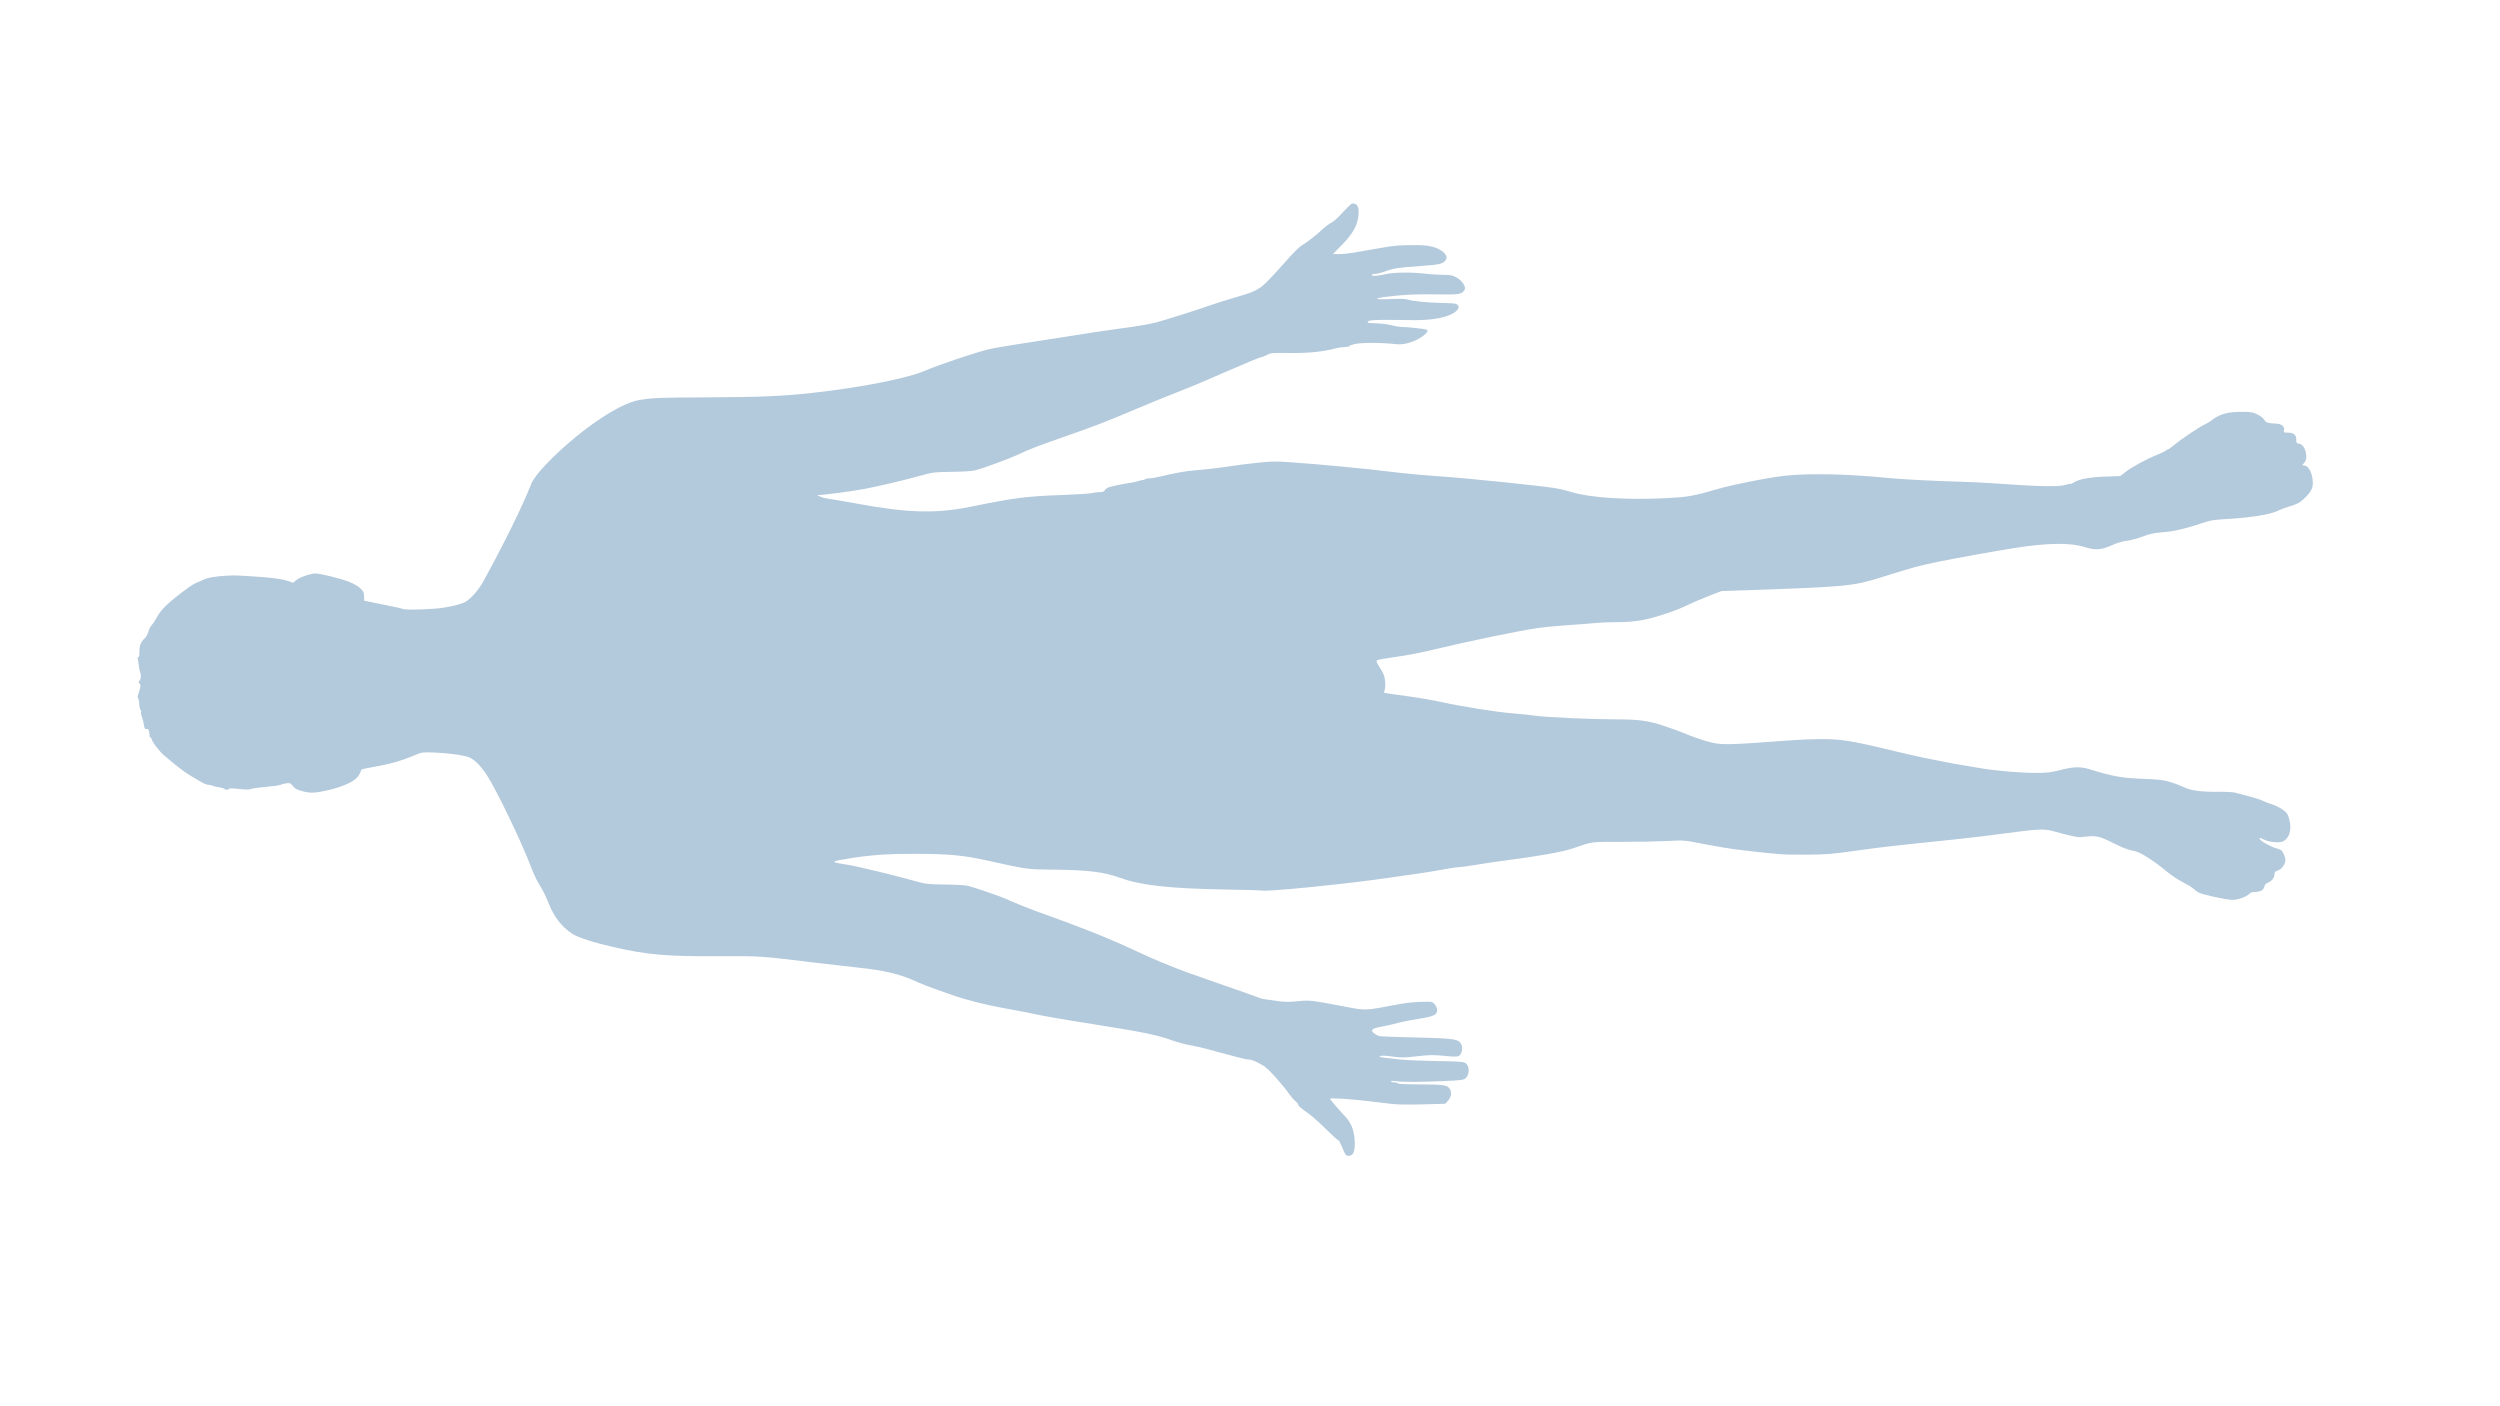 <?xml version="1.0" encoding="utf-8"?>
<!-- Generator: Adobe Illustrator 16.0.4, SVG Export Plug-In . SVG Version: 6.00 Build 0)  -->
<!DOCTYPE svg PUBLIC "-//W3C//DTD SVG 1.1//EN" "http://www.w3.org/Graphics/SVG/1.1/DTD/svg11.dtd">
<svg version="1.1" xmlns="http://www.w3.org/2000/svg" xmlns:xlink="http://www.w3.org/1999/xlink" x="0px" y="0px" width="1920px"
	 height="1080px" viewBox="-475 560 1920 1080" enable-background="new -475 560 1920 1080" xml:space="preserve">
<g id="svg2" inkscape:output_extension="org.inkscape.output.svg.inkscape" sodipodi:docname="Human body silhouette.svg" sodipodi:docbase="D:\DougsDocs\Wikipedia" inkscape:version="0.45.1" sodipodi:version="0.32" xmlns:inkscape="http://www.inkscape.org/namespaces/inkscape" xmlns:sodipodi="http://sodipodi.sourceforge.net/DTD/sodipodi-0.dtd" xmlns:svg="http://www.w3.org/2000/svg" xmlns:rdf="http://www.w3.org/1999/02/22-rdf-syntax-ns#" xmlns:cc="http://web.resource.org/cc/" xmlns:dc="http://purl.org/dc/elements/1.1/">
	<g id="layer1" transform="translate(41.5,630.923)" inkscape:groupmode="layer" inkscape:label="Layer 1">
		<path id="path2180" fill="#3672A3" fill-opacity="0.375" d="M1258.85,304.767c-1.425,3.177-5.798,7.887-9.499,10.231
			c-1.467,0.93-4.896,2.305-7.619,3.057c-2.724,0.751-6.838,2.301-9.144,3.444c-5.395,2.674-20.227,5.075-37.715,6.104
			c-11.729,0.69-13.707,1.019-20.952,3.472c-4.399,1.491-10.058,3.188-12.572,3.772c-2.514,0.584-5.942,1.395-7.619,1.803
			c-1.676,0.409-6.304,0.984-10.285,1.278c-5.501,0.408-8.976,1.186-14.477,3.243c-3.981,1.488-9.467,2.947-12.19,3.243
			c-3.089,0.335-7.208,1.554-10.946,3.238c-8.487,3.823-12.95,4.17-21.055,1.638c-11.603-3.625-28.562-3.366-55.239,0.844
			c-13.467,2.125-46.667,8.106-57.524,10.363c-15.265,3.173-18.736,4.124-43.931,12.03c-21.435,6.727-25.927,7.154-103.501,9.849
			l-19.048,0.662l-10.279,3.996c-5.653,2.197-12.683,5.206-15.619,6.686c-8.367,4.216-25.199,9.821-34.71,11.559
			c-6.073,1.109-11.877,1.588-19.366,1.597c-5.881,0.007-13.779,0.342-17.551,0.743c-3.771,0.402-12.857,1.101-20.19,1.554
			c-7.333,0.454-17.962,1.481-23.62,2.284c-13.109,1.859-53.646,10.231-77.334,15.973c-11.238,2.724-23.373,5.104-31.485,6.175
			c-7.259,0.959-13.678,2.106-14.263,2.549c-0.877,0.662-0.471,1.726,2.283,5.984c2.701,4.174,3.447,6.097,3.85,9.905
			c0.296,2.799,0.167,5.591-0.316,6.849c-0.616,1.606-0.585,2.19,0.131,2.399c0.518,0.153,7.8,1.188,16.182,2.299
			c8.381,1.111,20.553,3.192,27.047,4.624c16.294,3.593,42.934,7.812,55.049,8.72c5.553,0.416,13.524,1.262,17.715,1.878
			c7.907,1.162,43.886,2.749,62.478,2.755c16.434,0.006,23.675,0.995,35.429,4.842c5.657,1.851,13.715,4.805,17.905,6.566
			c4.19,1.761,11.138,4.191,15.438,5.402c11.058,3.114,13.257,3.086,66.141-0.863c5.896-0.439,15.839-0.799,22.096-0.798
			c15.917,0.003,23.429,1.293,62.425,10.722c6.704,1.621,15.275,3.516,19.048,4.211c3.771,0.695,10.114,1.949,14.095,2.788
			c3.981,0.838,9.296,1.812,11.811,2.162c2.514,0.351,8.343,1.333,12.952,2.181c11.35,2.086,31.811,3.896,44.061,3.896
			c8.24,0,11.439-0.348,17.604-1.911c11.188-2.838,16.467-3.098,22.909-1.13c19.142,5.849,24.874,6.88,42.286,7.604
			c13.021,0.542,15.659,0.874,21.334,2.684c3.562,1.137,8.019,2.847,9.904,3.8c4.873,2.463,13.177,3.579,25.757,3.462
			c5.995-0.056,11.995,0.235,13.333,0.646c1.34,0.41,6.003,1.646,10.364,2.745c4.361,1.101,9.301,2.7,10.978,3.556
			c1.676,0.855,4.794,2.058,6.928,2.672c2.135,0.615,5.68,2.336,7.878,3.824c3.4,2.303,4.169,3.283,5.143,6.562
			c2.385,8.03,0.979,14.611-3.791,17.736c-2.684,1.759-11.002,1.164-15.444-1.104c-2.552-1.302-3.238-1.421-3.238-0.561
			c0,1.302,8.255,6.058,12.571,7.244c1.677,0.46,3.429,1.094,3.894,1.409c1.439,0.972,3.345,5.335,3.345,7.659
			c0,3.15-2.989,7.248-5.921,8.117c-1.945,0.576-2.46,1.139-2.46,2.688c0,2.673-1.989,5.3-4.95,6.537
			c-1.731,0.723-2.596,1.678-2.9,3.204c-0.514,2.569-3.118,3.985-7.331,3.985c-1.792,0-3.321,0.488-3.963,1.267
			c-1.875,2.269-8.824,4.829-13.108,4.829c-4.837,0-23.738-4.198-26.415-5.867c-1.048-0.653-2.762-1.979-3.81-2.947
			c-1.048-0.967-4.647-3.139-8-4.824c-3.353-1.687-9.01-5.47-12.571-8.409c-6.913-5.703-8.986-7.192-16.763-12.038
			c-3.384-2.108-6.441-3.338-9.655-3.881c-3.152-0.532-7.925-2.424-14.476-5.739c-10.62-5.372-12.929-5.863-22.346-4.75
			c-5.035,0.595-6.572,0.311-24.357-4.511c-6.295-1.707-12.089-1.407-36.216,1.875c-12.152,1.652-29.467,3.729-38.477,4.613
			c-9.01,0.886-22.209,2.265-29.334,3.067c-7.123,0.801-16.552,1.828-20.952,2.281c-4.399,0.452-16.743,2.056-27.43,3.562
			c-17.562,2.477-21.148,2.747-37.334,2.819c-17.347,0.078-19.926-0.104-48.382-3.412c-8.84-1.028-17.632-2.474-32.762-5.389
			c-11.897-2.291-12.494-2.331-24.763-1.686c-6.914,0.364-22.686,0.662-35.048,0.662c-24.594,0-21.548-0.409-37.715,5.062
			c-7.958,2.691-25.639,5.869-50.485,9.071c-6.596,0.851-17.011,2.39-23.144,3.421s-12.315,1.875-13.738,1.875
			c-1.422,0-7.033,0.84-12.467,1.865c-5.436,1.024-15.025,2.568-21.311,3.432c-6.287,0.862-14.857,2.084-19.049,2.716
			c-30.923,4.66-95.164,11.126-98.795,9.943c-0.559-0.182-12.33-0.519-26.159-0.749c-43.783-0.729-66.285-3.17-81.967-8.893
			c-12.866-4.696-25.178-6.188-52.892-6.412c-18.514-0.149-19.263-0.253-47.62-6.582c-20.319-4.534-30.725-5.523-58.667-5.573
			c-19.492-0.034-32.721,0.906-48.763,3.467c-15.293,2.442-15.509,2.866-2.456,4.82c7.782,1.165,35.824,7.942,54.266,13.115
			c6.515,1.826,8.649,2.044,21.334,2.176c7.752,0.081,15.639,0.531,17.524,1c4.875,1.213,25.703,8.372,29.334,10.083
			c5.276,2.485,17.27,7.349,24,9.73c29.894,10.584,54.976,20.518,72.001,28.518c22.455,10.55,34.992,15.552,64.382,25.688
			c18.803,6.484,32.105,11.184,34.668,12.247c0.838,0.349,3.066,0.812,4.952,1.03c1.886,0.218,6,0.794,9.144,1.279
			c3.391,0.523,8.037,0.665,11.428,0.35c13.51-1.259,11.41-1.463,39.239,3.812c16.847,3.193,15.141,3.271,42.667-1.949
			c4.191-0.795,11.505-1.541,16.254-1.659c8.626-0.214,8.635-0.213,10.477,1.924c1.023,1.188,1.842,3.109,1.842,4.326
			c0,3.743-2.557,4.952-14.384,6.801c-5.847,0.915-12.957,2.328-15.8,3.142c-2.844,0.813-8.173,2.03-11.842,2.705
			c-8.069,1.482-9.597,2.747-6.398,5.299c1.21,0.964,3.257,1.939,4.549,2.166c1.293,0.227,11.951,0.626,23.684,0.887
			c29.773,0.662,35.074,1.169,37.485,3.58c2.263,2.263,2.563,6.467,0.67,9.356c-1.429,2.18-2.673,2.272-14.535,1.084
			c-6.077-0.608-9.905-0.503-18.915,0.523c-9.336,1.063-12.312,1.133-17.144,0.396c-6.899-1.05-11.562-1.139-11.562-0.222
			c0,0.362,2.143,0.859,4.762,1.104c2.619,0.246,8.02,0.818,12,1.272c3.982,0.454,16.262,0.961,27.291,1.127
			c16.386,0.246,20.378,0.516,21.838,1.473c3.312,2.171,3.406,8.753,0.166,11.696c-1.493,1.356-3.286,1.593-16.531,2.176
			c-18.607,0.82-31.094,0.854-36.816,0.1c-2.953-0.388-4.273-0.325-3.954,0.19c0.263,0.428,1.466,0.775,2.674,0.775
			s2.407,0.344,2.667,0.763c0.291,0.47,6.873,0.762,17.212,0.762c17.79,0,21.032,0.526,22.728,3.694
			c1.484,2.774,0.959,6.035-1.4,8.675l-2.223,2.488l-17.016,0.47c-9.357,0.258-19.587,0.165-22.729-0.207
			c-3.144-0.371-11.886-1.404-19.429-2.295c-14.605-1.725-29.334-2.626-29.334-1.794c0,0.521,6.578,8.185,11.68,13.604
			c5.127,5.449,7.386,12.003,7.343,21.307c-0.028,6.26-1.479,8.915-4.871,8.915c-1.57,0-2.239-0.598-3.202-2.856
			c-3.273-7.682-4.133-9.334-4.852-9.334c-0.428,0-4.458-3.661-8.955-8.137c-4.496-4.475-10.236-9.644-12.754-11.484
			c-8.088-5.913-8.77-6.495-8.77-7.485c0-0.535-0.92-1.696-2.043-2.58s-3.095-3.098-4.381-4.92
			c-5.818-8.242-16.607-20.208-20.047-22.232c-5.962-3.509-9.146-4.876-11.398-4.891c-1.939-0.013-6.482-1.119-21.942-5.343
			c-2.933-0.802-7.885-2.153-11.004-3.005c-3.119-0.851-8.667-2.066-12.331-2.702c-3.664-0.636-9.886-2.324-13.83-3.751
			c-11.451-4.146-21.989-6.312-59.599-12.251c-25.979-4.103-38.649-6.305-48.001-8.344c-4.609-1.005-14.552-2.906-22.095-4.225
			c-12.873-2.249-29.709-6.547-39.239-10.016c-2.305-0.837-7.962-2.831-12.572-4.43s-10.609-3.934-13.333-5.187
			c-14.234-6.556-24.997-9.168-47.62-11.56c-8.381-0.887-22.096-2.454-30.477-3.485c-42.386-5.208-43.855-5.312-72.763-5.105
			c-41.911,0.299-57.157-1.002-83.811-7.15c-15.349-3.54-26.957-7.321-31.235-10.177c-8.179-5.457-13.879-12.894-18.167-23.702
			c-2.33-5.875-3.649-8.464-8.116-15.938c-1.378-2.305-3.759-7.56-5.29-11.678c-6.583-17.696-26.668-59.496-33.746-70.228
			c-4.851-7.355-9.505-12.076-13.582-13.781c-3.956-1.652-16.141-3.366-26.701-3.756c-9.257-0.34-9.799-0.273-14.675,1.813
			c-10.767,4.608-19.628,7.116-33.887,9.59c-7.31,1.269-8.128,1.565-8.128,2.954c0,0.506-0.897,2.242-1.994,3.855
			c-2.651,3.902-11.511,8.018-22.973,10.67c-9.838,2.277-13.595,2.441-19.659,0.862c-4.565-1.188-5.912-1.979-8.228-4.831
			c-1.238-1.523-1.863-1.693-4.577-1.245c-1.729,0.286-3.718,0.823-4.421,1.191c-0.703,0.369-5.674,1.044-11.048,1.499
			c-5.373,0.455-10.526,1.192-11.451,1.637c-1.191,0.574-3.854,0.562-9.143-0.04c-4.771-0.543-7.554-0.583-7.716-0.11
			c-0.326,0.947-2.946,0.963-3.528,0.021c-0.244-0.396-2.064-0.927-4.045-1.183c-1.981-0.254-4.197-0.789-4.925-1.186
			c-0.728-0.398-2.232-0.724-3.344-0.724c-1.112,0-3.774-1.087-5.916-2.415s-5.832-3.521-8.201-4.869
			c-3.947-2.248-12.494-8.855-20.059-15.505c-3.69-3.243-8.671-9.729-9.268-12.068c-0.241-0.942-0.758-1.714-1.15-1.714
			c-0.392,0-0.633-0.43-0.536-0.953c0.098-0.523-0.078-2.029-0.39-3.346c-0.437-1.844-0.895-2.309-1.991-2.021
			c-1.196,0.312-1.512-0.215-1.976-3.309c-0.304-2.023-1.026-4.815-1.606-6.202c-0.58-1.388-0.842-2.865-0.583-3.284
			s0.073-1.241-0.414-1.826c-0.486-0.587-0.936-2.715-0.998-4.729c-0.063-2.016-0.466-3.908-0.895-4.208
			c-0.514-0.357-0.326-1.822,0.552-4.292c1.566-4.409,1.694-6.727,0.396-7.159c-0.696-0.231-0.618-0.798,0.303-2.203
			c1.171-1.788,1.188-4.705,0.044-7.517c-0.256-0.629-0.549-2.171-0.652-3.429c-0.103-1.257-0.426-3.449-0.718-4.871
			c-0.365-1.775-0.273-2.424,0.293-2.075c0.557,0.345,0.817-0.955,0.803-4.001c-0.023-4.835,1.129-7.763,4.153-10.557
			c1.008-0.931,2.267-3.243,2.797-5.136s1.732-4.217,2.671-5.164c0.939-0.947,2.585-3.436,3.658-5.531
			c3.238-6.325,9.44-12.172,24.917-23.489c1.886-1.378,4.629-2.945,6.095-3.481c1.467-0.536,3.607-1.477,4.755-2.089
			c2.868-1.529,9.615-2.736,17.34-3.098c7.772-0.365,6.775-0.388,20.953,0.492c14.423,0.896,22.353,1.955,27.011,3.609l3.661,1.301
			l2.414-2.031c2.599-2.187,10.995-5.118,14.66-5.118c3.878,0,19.022,3.716,25.65,6.293c3.983,1.549,7.318,3.438,8.953,5.072
			c2.612,2.61,2.807,3.094,2.923,7.272l0.062,2.256l10.667,2.17c15.698,3.192,16.553,3.38,19.048,4.178
			c2.25,0.721,12.569,0.638,24.217-0.192c8.944-0.639,20.036-3.099,23.733-5.266c4.642-2.721,10.17-9.068,14.034-16.117
			c16.183-29.517,29.934-57.509,36.658-74.622c5.337-13.582,57.35-60.373,83.837-64.438c10.25-1.573,14.02-1.708,52.191-1.879
			c39.364-0.177,56.942-0.921,79.046-3.347c39.385-4.321,74.194-11.522,86.67-16.874c11-4.718,38.859-14.106,49.525-16.689
			c3.562-0.862,13.505-2.605,22.095-3.874c8.591-1.267,23.848-3.646,33.906-5.287c18.331-2.99,34.321-5.399,45.715-6.888
			c11.874-1.551,21.225-3.157,26.958-4.629c6.597-1.695,30.975-9.411,42.377-13.414c4.19-1.471,11.562-3.802,16.381-5.178
			c15.664-4.475,19.495-6.214,24.984-11.348c2.724-2.548,9.404-9.725,14.844-15.948c6.1-6.978,11.207-12.09,13.324-13.334
			c4.114-2.418,10.565-7.445,15.857-12.357c2.126-1.973,5.287-4.313,7.026-5.2c4.579-2.336,13.718-14.556,15.919-14.556
			c3.786,0,5.118,2.557,4.613,8.853c-0.623,7.744-4.281,14.349-12.721,22.958l-6.908,7.048h4.681c4.931,0,7.269-0.325,25.048-3.48
			c18.082-3.208,19.543-3.346,35.645-3.362c17.867-0.018,22.975,7.962,21.725,10.52c-1.83,3.746-4.178,4.419-18.998,5.447
			c-18.371,1.276-21.594,1.764-28.366,4.298c-2.669,0.999-6.011,1.815-7.429,1.815c-1.416,0-2.576,0.343-2.576,0.762
			c0,1.134,4.875,0.923,10.131-0.44c5.887-1.524,20.617-1.773,30.412-0.512c4.069,0.523,11.819,0.952,17.222,0.952
			c9.304,0,15.236,8.694,13.651,11.354c-2.186,3.665-3.472,3.881-21.51,3.623c-16.387-0.234-24.247,0.128-38.063,1.754
			c-11.232,1.323-9.853,2.426,2.31,1.845c7.135-0.341,11.557-0.228,13.313,0.34c4,1.292,15.157,2.392,26.927,2.655
			c10.146,0.227,10.643,0.312,12.078,2.085c1.988,2.455-4.524,11.5-35.146,11.09c-31.45-0.421-34.372-0.268-34.372,1.803
			c0,0.305,2.964,0.609,6.587,0.677c3.622,0.067,8.681,0.685,11.238,1.374c2.558,0.688,6.365,1.317,8.46,1.399
			c6.383,0.25,15.842,1.252,18.787,1.99c4.708,1.18-10.572,12.59-22.977,11.24c-12.203-1.329-27.393-1.332-32.57-0.006
			c-2.199,0.563-3.861,1.247-3.691,1.52c0.168,0.272-1.375,0.567-3.43,0.656c-2.054,0.088-5.031,0.51-6.617,0.937
			c-9.924,2.673-20.885,3.802-35.336,3.64c-13.994-0.157-14.9-0.079-17.946,1.549c-1.765,0.943-3.725,1.714-4.356,1.714
			c-0.918,0-9.738,3.635-27.558,11.365c-3.893,1.688-8.215,3.573-12.978,5.657c-7.18,3.141-17.979,7.59-24,9.887
			c-6.022,2.296-20.034,8.012-31.139,12.702c-25.207,10.645-30.418,12.656-56.382,21.753c-20.833,7.3-26.343,9.445-35.81,13.941
			c-5.529,2.625-25.736,10.006-31.62,11.548c-2.336,0.612-9.261,1.062-17.905,1.162c-12.623,0.146-14.852,0.375-21.334,2.184
			c-15.194,4.239-35.076,8.955-46.829,11.105c-10.116,1.852-31.138,4.602-35.176,4.602c-0.574,0,2.812,1.918,7.527,2.622
			c4.714,0.704,14.744,2.425,22.286,3.824c39.069,7.251,60.892,7.896,87.24,2.578c34.959-7.056,43.13-8.118,69.715-9.055
			c11.315-0.399,21.943-1.062,23.62-1.472c1.676-0.411,4.493-0.755,6.259-0.765c2.341-0.013,3.417-0.403,3.971-1.438
			c0.418-0.781,1.716-1.786,2.884-2.235c2.238-0.858,13.474-3.176,17.363-3.581c1.257-0.131,3.915-0.751,5.905-1.379
			c1.991-0.627,3.619-0.961,3.619-0.741c0,0.219,0.453,0.023,1.007-0.436s2.01-0.812,3.238-0.786
			c1.227,0.027,3.946-0.352,6.041-0.842c15.166-3.548,20.963-4.603,29.333-5.335c10.889-0.954,19.65-1.997,28.953-3.449
			c3.562-0.556,11.95-1.606,18.641-2.333c10.681-1.162,13.842-1.211,25.905-0.404c20.167,1.347,60.309,5.167,77.36,7.359
			c8.172,1.05,24.459,2.575,36.191,3.388c25.016,1.733,83.69,7.821,91.86,9.531c3.116,0.652,7.723,1.826,10.237,2.607
			c14.027,4.358,42.362,6.195,72.382,4.692c16.958-0.85,20.821-1.537,40.382-7.179c11.961-3.45,37.703-8.533,50.667-10.004
			c18.097-2.053,47.901-1.476,77.716,1.505c11.557,1.155,35.259,2.406,57.905,3.056c7.334,0.21,18.134,0.729,24.001,1.152
			c35.895,2.59,51.663,2.917,56.599,1.176c1.69-0.597,3.247-0.912,3.458-0.701s1.281-0.205,2.379-0.924
			c4.126-2.703,11.842-4.192,24.042-4.639l11.81-0.432l4.571-3.511c4.8-3.687,16.633-10.028,24.382-13.065
			c2.514-0.986,5.113-2.252,5.774-2.812c0.661-0.562,1.521-1.021,1.91-1.021c0.389,0,2.591-1.571,4.892-3.49
			c5.707-4.758,19.301-13.897,23.312-15.671c1.806-0.799,4.24-2.251,5.412-3.229c5.575-4.653,12.279-6.55,23.081-6.529
			c7.151,0.014,8.445,0.235,12.19,2.086c2.401,1.186,4.585,2.885,5.114,3.976c1.011,2.085,3.188,2.817,8.791,2.958
			c4.421,0.11,7.059,2.236,6.337,5.108c-0.434,1.73-0.268,1.839,2.812,1.839c4.615,0,6.66,1.635,6.66,5.326
			c0,2.646,0.215,2.979,2.071,3.195c4.838,0.563,7.628,10.882,3.987,14.756l-1.56,1.661l2.236,0.448
			C1258.201,287.604,1261.408,299.063,1258.85,304.767z"/>
	</g>

<!-- 	<g id="polygons">
		<g id="shoulder">
			<polygon fill="none" stroke="#3672A3" stroke-width="2" stroke-miterlimit="10" points="-41.012,969.902 -94.5,877.258 
				-41.012,784.614 65.965,784.614 119.453,877.258 65.965,969.902 	"/>
		</g>
		<g id="hip">
			<polygon fill="none" stroke="#3672A3" stroke-width="2" stroke-miterlimit="10" points="349.988,1339.902 296.5,1247.258 
				349.988,1154.613 456.965,1154.613 510.453,1247.258 456.965,1339.902 	"/>
		</g>
		<g id="spine">
			<polygon fill="none" stroke="#3672A3" stroke-width="2" stroke-miterlimit="10" points="268.988,1139.902 215.5,1047.258 
				268.988,954.614 375.965,954.614 429.453,1047.258 375.965,1139.902 	"/>
		</g>
		<g id="lower_x5F_limb">
			<polygon fill="none" stroke="#3672A3" stroke-width="2" stroke-miterlimit="10" points="808.988,1262.902 755.5,1170.258 
				808.988,1077.614 915.965,1077.614 969.453,1170.258 915.965,1262.902 	"/>
		</g>
		<g id="additional">
			<polygon fill="none" stroke="#3672A3" stroke-width="2" stroke-miterlimit="10" points="-341.012,1175.902 -394.5,1083.258 
				-341.012,990.614 -234.035,990.614 -180.547,1083.258 -234.035,1175.902 	"/>
		</g>
		<g id="chest">
			<polygon fill="none" stroke="#3672A3" stroke-width="2" stroke-miterlimit="10" points="48.988,1168.902 -4.5,1076.258 
				48.988,983.614 155.965,983.614 209.453,1076.258 155.965,1168.902 	"/>
		</g>
		<g id="upper_x5F_limb">
			<polygon fill="none" stroke="#3672A3" stroke-width="2" stroke-miterlimit="10" points="518.988,877.902 465.5,785.258 
				518.988,692.614 625.965,692.614 679.453,785.258 625.965,877.902"/>	
		</g>
	</g> -->
</g>
</svg>
